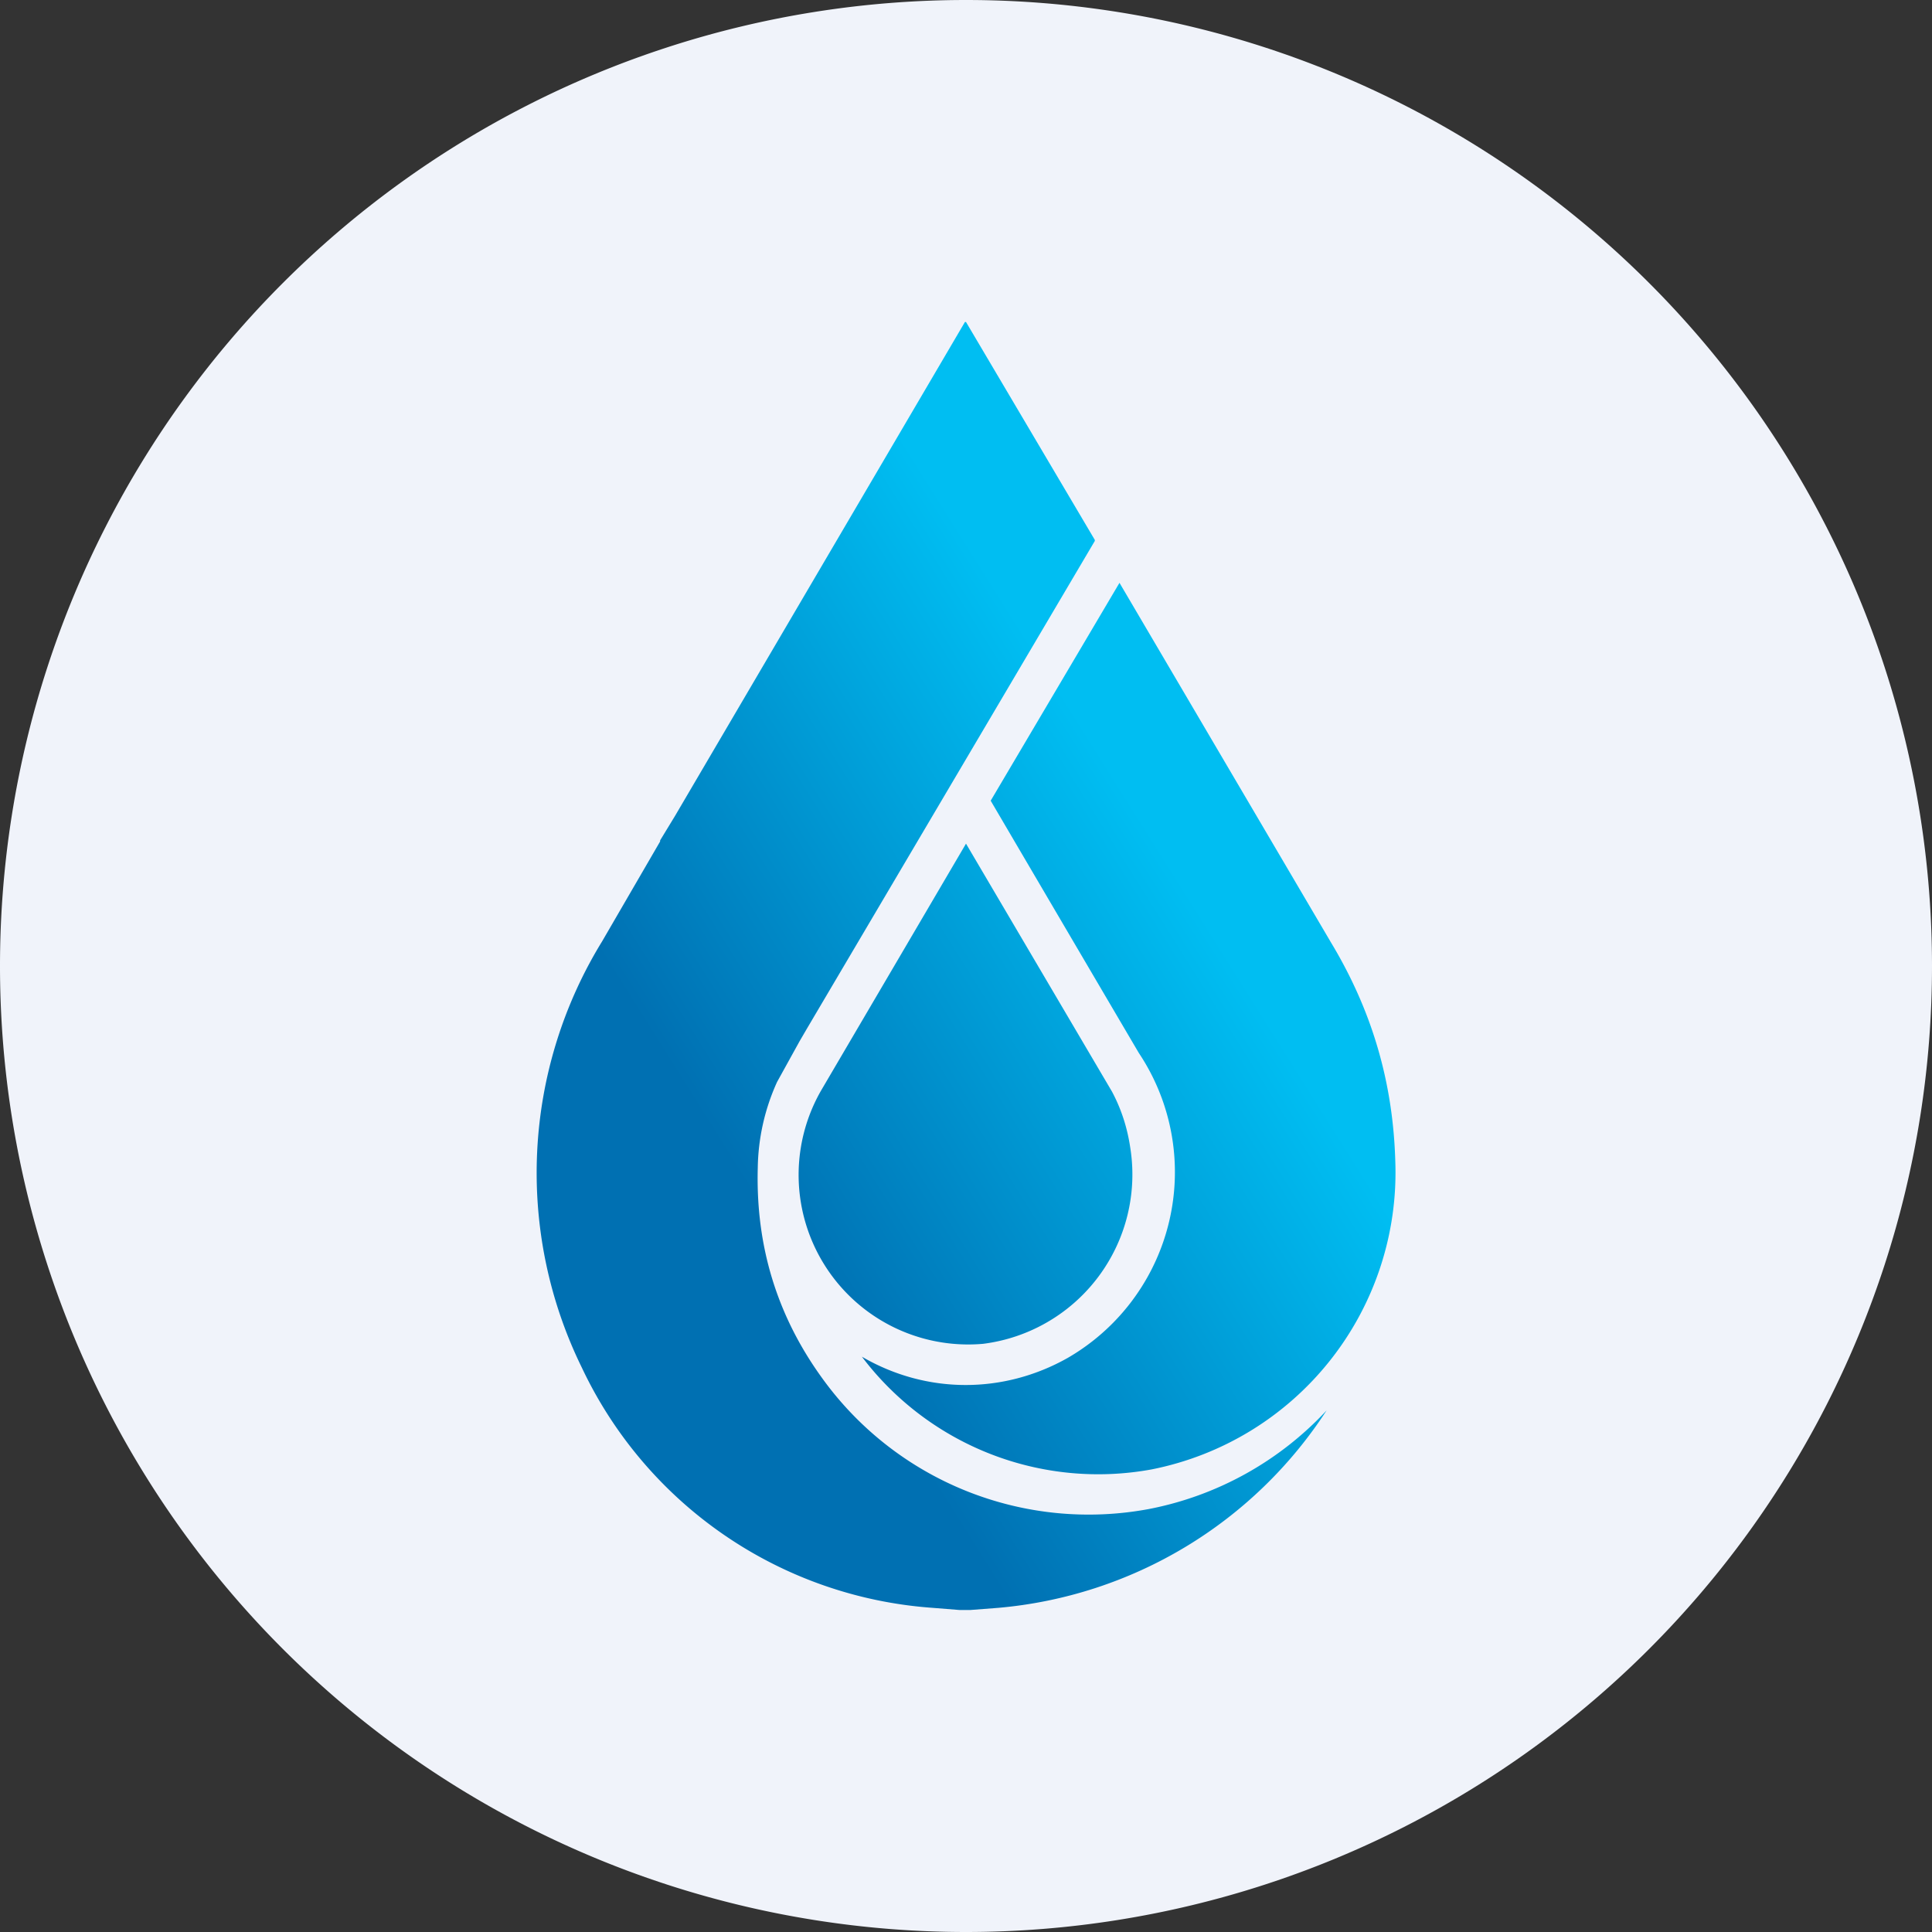 <ns0:svg xmlns:ns0="http://www.w3.org/2000/svg" width="18" height="18" viewBox="0 0 18 18"><ns0:rect x="0" y="0" width="18" height="18" fill="#333333" stroke="none"/><path xmlns="http://www.w3.org/2000/svg" fill="#F0F3FA" d="M9 18a9 9 0 0 1 0 -18a9 9 0 0 1 0 18Z" /><ns0:path d="m6.15 7.83.14-.23A42435.46 42435.46 0 0 1 8.99 3H9l1.2 2.03v.01L7.52 9.58l-.07.12-.21.38a2 2 0 0 0-.18.8c-.02.73.18 1.38.6 1.96a3.06 3.06 0 0 0 3.04 1.22 3.05 3.05 0 0 0 1.66-.92 4.07 4.07 0 0 1-3.06 1.84l-.26.02h-.1l-.25-.02a3.92 3.92 0 0 1-3.27-2.24 4.12 4.12 0 0 1 .19-3.97l.54-.93Zm5.01 6.13.08-.03-.08.03Z" fill="url(#a)" /><ns0:path d="M10.73 13.69a2.76 2.76 0 0 1-2.7-1.05c.6.35 1.32.35 1.92.01a2 2 0 0 0 .66-2.84 2753.23 2753.23 0 0 1-1.38-2.35l1.2-2.03a32425.47 32425.47 0 0 0 1.97 3.35c.38.63.58 1.3.6 2.05a2.82 2.82 0 0 1-2.27 2.86Z" fill="url(#b)" /><ns0:path d="M9.16 12.52a1.58 1.58 0 0 1-1.51-2.36A9038.72 9038.72 0 0 0 9 7.86l1.36 2.31c.08.15.14.32.17.52a1.59 1.59 0 0 1-1.37 1.83Z" fill="url(#c)" /><ns0:defs><ns0:linearGradient id="a" x1="11.74" y1="9.38" x2="7.55" y2="12.01" gradientUnits="userSpaceOnUse"><ns0:stop stop-color="#00BEF2" /><ns0:stop offset="1" stop-color="#0070B2" /></ns0:linearGradient><ns0:linearGradient id="b" x1="11.74" y1="9.38" x2="7.55" y2="12.01" gradientUnits="userSpaceOnUse"><ns0:stop stop-color="#00BEF2" /><ns0:stop offset="1" stop-color="#0070B2" /></ns0:linearGradient><ns0:linearGradient id="c" x1="11.74" y1="9.38" x2="7.55" y2="12.01" gradientUnits="userSpaceOnUse"><ns0:stop stop-color="#00BEF2" /><ns0:stop offset="1" stop-color="#0070B2" /></ns0:linearGradient></ns0:defs></ns0:svg>